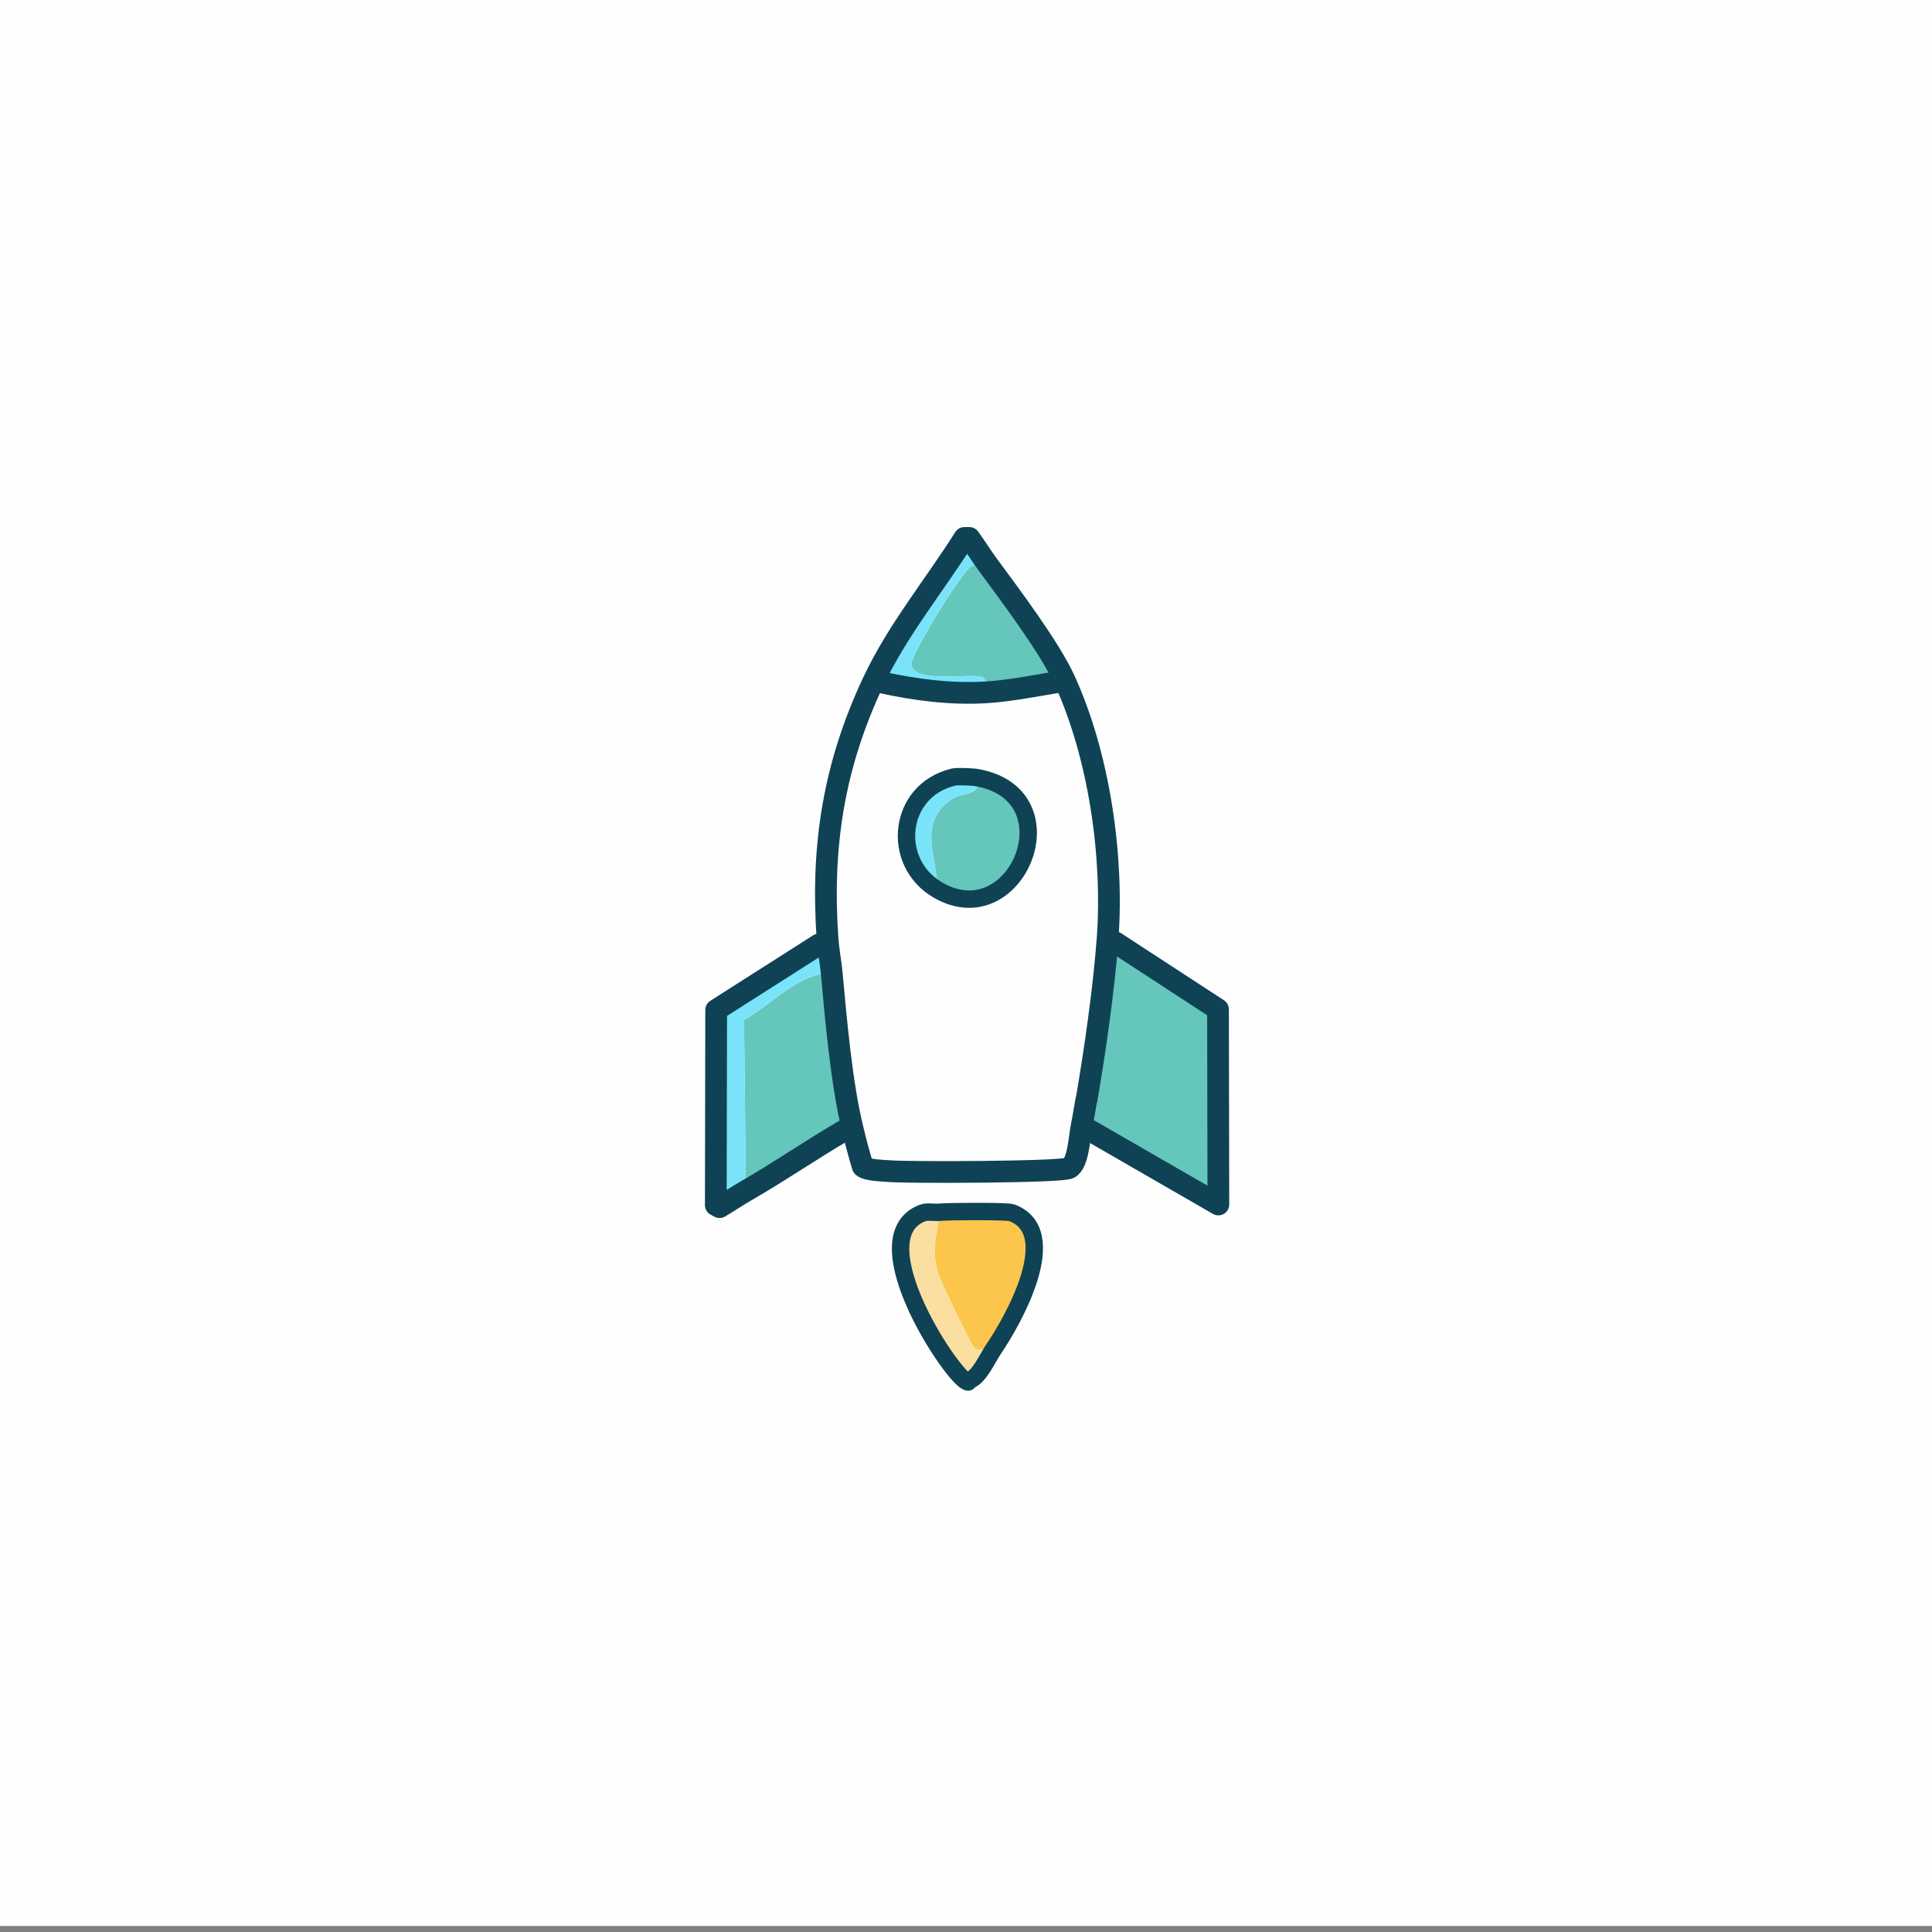 <?xml version="1.0" encoding="UTF-8"?>
<svg id="Layer_1" xmlns="http://www.w3.org/2000/svg" version="1.1" viewBox="0 0 160 160"><rect x="0" y="0" width="160" height="160" fill="#808080" stroke="none"/>
  <!-- Generator: Adobe Illustrator 29.2.1, SVG Export Plug-In . SVG Version: 2.1.0 Build 116)  -->
  <defs>
    <style>
      .st0 {
        stroke: #0e4254;
      }

      .st0, .st1 {
        stroke-width: 1.44px;
      }

      .st0, .st1, .st2 {
        fill: none;
        stroke-linecap: round;
        stroke-linejoin: round;
      }

      .st3 {
        fill: #65c6bc;
      }

      .st4 {
        fill: #fbdfa1;
      }

      .st5 {
        fill: #79e4f9;
      }

      .st6 {
        fill: #fefefe;
      }

      .st7 {
        fill: #fcc54b;
      }

      .st1, .st2 {
        stroke: #0f4254;
      }

      .st2 {
        stroke-width: 1.8px;
      }
    </style>
  </defs>
  <g id="Generative_Object">
    <g>
      <rect class="st6" x="-23.06" y="-.5" width="206.13" height="160"/>
      <g>
        <g>
          <path class="st3" d="M91.73,77.7l.63.34,8.51,5.55.03,16.16-10.6-6.11-.7-.42c.15-.72.25-1.45.39-2.18h0c.7-4.08,1.44-9.24,1.74-13.34Z"/>
          <g>
            <path class="st3" d="M68.89,80.59c.35,3.83.81,9.05,1.69,12.72l-.7.34c-2.74,1.6-5.36,3.41-8.11,4.99l-.15-14.17c2.28-1.27,4.54-3.93,7.27-3.87Z"/>
            <path class="st5" d="M68.89,80.59c-2.72-.06-4.99,2.6-7.27,3.87l.15,14.17c-.74.43-1.45.91-2.18,1.34l-.31-.17.03-16.16,8.51-5.42.73-.34c0-.06-.02-.12-.02-.18,0,.06.02.12.02.18.06.9.25,1.8.33,2.71Z"/>
          </g>
        </g>
        <g>
          <path class="st7" d="M82.27,111.75c-.41-.08-1.23.14-1.55-.09-.28-.21-2.92-5.75-3.06-6.31-.53-2.07-.09-2.93.18-4.95.68-.08,5.57-.1,5.95.04,4.3,1.59.07,8.98-1.51,11.32Z"/>
          <path class="st4" d="M77.84,100.4c-.27,2.02-.71,2.89-.18,4.95.14.56,2.78,6.1,3.06,6.31.32.23,1.14,0,1.55.09-.45.66-1.16,2.26-1.91,2.52-.07.03-.13.1-.18.18-.96.11-9.15-11.92-3.78-13.98.42-.16.99-.02,1.44-.07Z"/>
        </g>
        <g>
          <path class="st3" d="M81.73,46.66c1.89,2.56,5.2,6.93,6.45,9.7l-.8.17c-1.9.32-3.83.7-5.76.82-.13-.4.28-1.02-.27-1.26-.93-.4-5.96.62-5.86-1.17.05-.84,4.21-7.68,4.95-8.02.48-.22.77-.2,1.28-.23Z"/>
          <path class="st5" d="M81.73,46.66c-.51.03-.8.02-1.28.23-.75.34-4.91,7.18-4.95,8.02-.11,1.79,4.93.77,5.86,1.17.55.24.14.86.27,1.26-2.89.17-5.81-.21-8.64-.83l-.65-.09c2-4.24,5.03-7.91,7.54-11.88h.41c.5.69.94,1.42,1.45,2.11Z"/>
          <g>
            <path class="st3" d="M77.66,73.7c-.04-2.65-1.74-5.54,1.17-7.53.91-.62,2.46-.15,2.07-1.77,8.09,1.43,3.29,13.12-3.24,9.3Z"/>
            <path class="st5" d="M80.9,64.4c.39,1.62-1.16,1.14-2.07,1.77-2.91,1.99-1.22,4.88-1.17,7.53-3.92-2.29-3.3-8.22,1.26-9.33.32-.08,1.61-.03,1.98.04Z"/>
          </g>
        </g>
      </g>
    </g>
    <g>
      <path class="st1" d="M78.92,64.36c.32-.08,1.61-.03,1.98.04,8.09,1.43,3.29,13.12-3.24,9.3-3.92-2.29-3.3-8.22,1.26-9.33Z"/>
      <path class="st0" d="M80.18,114.45c.05-.08.11-.15.18-.18.75-.27,1.46-1.86,1.91-2.52,1.59-2.33,5.81-9.72,1.51-11.32-.38-.14-5.26-.11-5.95-.04-.45.05-1.02-.09-1.44.07-5.36,2.06,2.82,14.09,3.78,13.98Z"/>
      <polyline class="st2" points="92.36 78.04 100.87 83.59 100.9 99.75 90.3 93.64"/>
      <path class="st2" d="M89.99,91.04c.7-4.08,1.44-9.24,1.74-13.34.49-6.82-.7-15.08-3.55-21.34-1.26-2.77-4.57-7.14-6.45-9.7-.5-.69-.95-1.42-1.45-2.11h-.41c-2.51,3.97-5.54,7.64-7.54,11.88-3.29,6.97-4.33,13.65-3.8,21.28,0,.06.02.12.02.18.06.9.25,1.8.33,2.71.35,3.83.81,9.05,1.69,12.72.26,1.1.55,2.2.88,3.28.3.33,1.88.36,2.41.4,1.55.11,14.05.09,14.69-.27.76-.42.83-2.54,1.03-3.49.15-.72.25-1.45.39-2.18h0Z"/>
      <path class="st2" d="M67.82,78.22l-8.51,5.42-.03,16.16.31.17c.74-.43,1.44-.92,2.18-1.34,2.75-1.58,5.37-3.39,8.11-4.99"/>
      <path class="st2" d="M87.38,56.52c-1.9.32-3.83.7-5.76.82-2.89.17-5.81-.21-8.64-.83"/>
    </g>
  </g>
</svg>